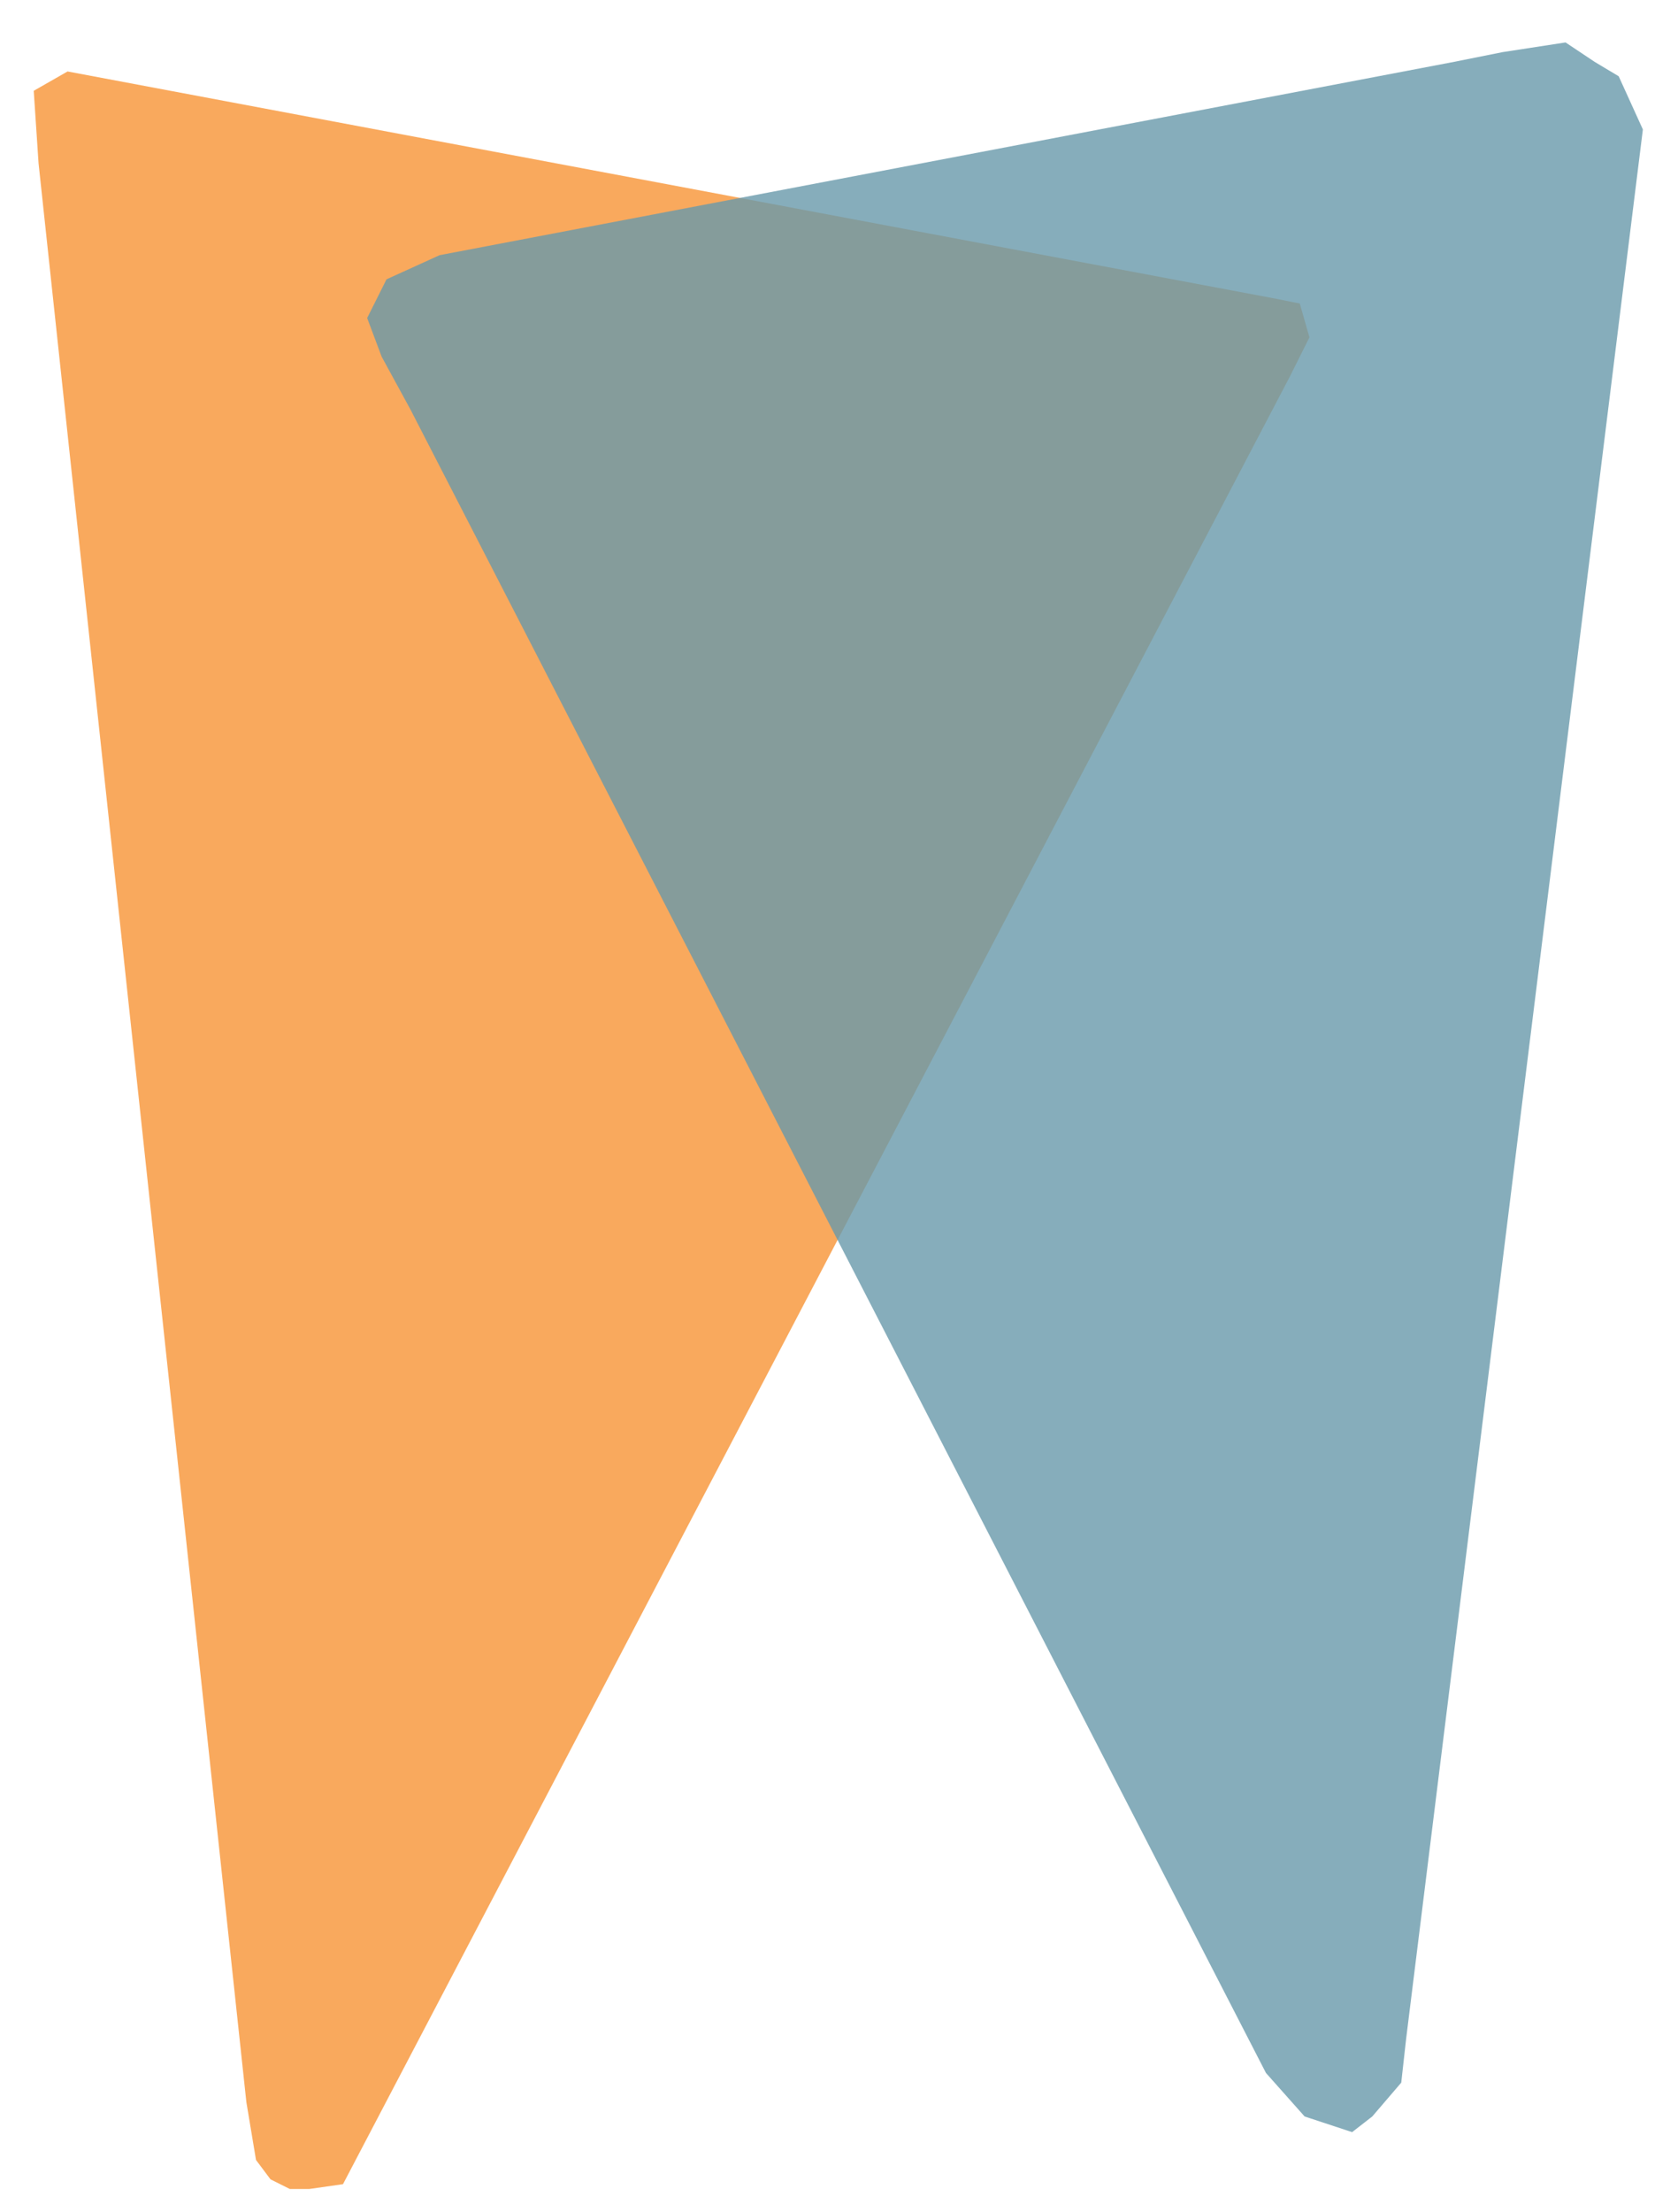 <?xml version="1.0" encoding="UTF-8" standalone="no"?>
<!-- Created with Inkscape (http://www.inkscape.org/) -->

<svg
   version="1.1"
   id="svg1"
   width="227.494"
   height="299.76"
   viewBox="0 0 227.494 299.76"
   sodipodi:docname="logo.svg"
   inkscape:version="1.4 (e7c3feb100, 2024-10-09)"
   xmlns:inkscape="http://www.inkscape.org/namespaces/inkscape"
   xmlns:sodipodi="http://sodipodi.sourceforge.net/DTD/sodipodi-0.dtd"
   xmlns="http://www.w3.org/2000/svg"
   xmlns:svg="http://www.w3.org/2000/svg">
  <defs
     id="defs1" />
  <sodipodi:namedview
     id="namedview1"
     pagecolor="#ffffff"
     bordercolor="#000000"
     borderopacity="0.25"
     inkscape:showpageshadow="2"
     inkscape:pageopacity="0.0"
     inkscape:pagecheckerboard="0"
     inkscape:deskcolor="#d1d1d1"
     inkscape:zoom="1.0793411"
     inkscape:cx="-13.897368"
     inkscape:cy="184.37174"
     inkscape:window-width="1904"
     inkscape:window-height="931"
     inkscape:window-x="20"
     inkscape:window-y="20"
     inkscape:window-maximized="0"
     inkscape:current-layer="svg1" />
  <path
     style="display:inline;fill:#f9a04c;fill-opacity:0.9"
     d="M 9.159,9.683 172.941,40.474 l 3.276,0.655 1.31,4.586 -2.62,5.241 -128.405,245.018 -4.586,0.655 h -2.621 l -2.621,-1.31 -1.965,-2.621 -1.31,-7.862 -28.171,-262.706 -0.655,-9.827 z"
     id="path1"
     sodipodi:nodetypes="cccccccccccccc"
     inkscape:label="left triangle" />
  <path
     style="display:inline;fill:#6899aa;fill-opacity:0.8"
     d="M 197.181,8.372 59.604,34.577 l -7.206,3.276 -2.621,5.241 1.965,5.241 3.931,7.206 115.958,225.364 5.241,5.896 6.439,2.124 2.733,-2.124 3.931,-4.586 0.655,-5.896 32.101,-258.776 -3.276,-7.206 -3.276,-1.965 -3.931,-2.621 -8.517,1.31 z"
     id="path2"
     inkscape:label="right triangle"
     sodipodi:nodetypes="cccccccccccccccccc" />
</svg>
